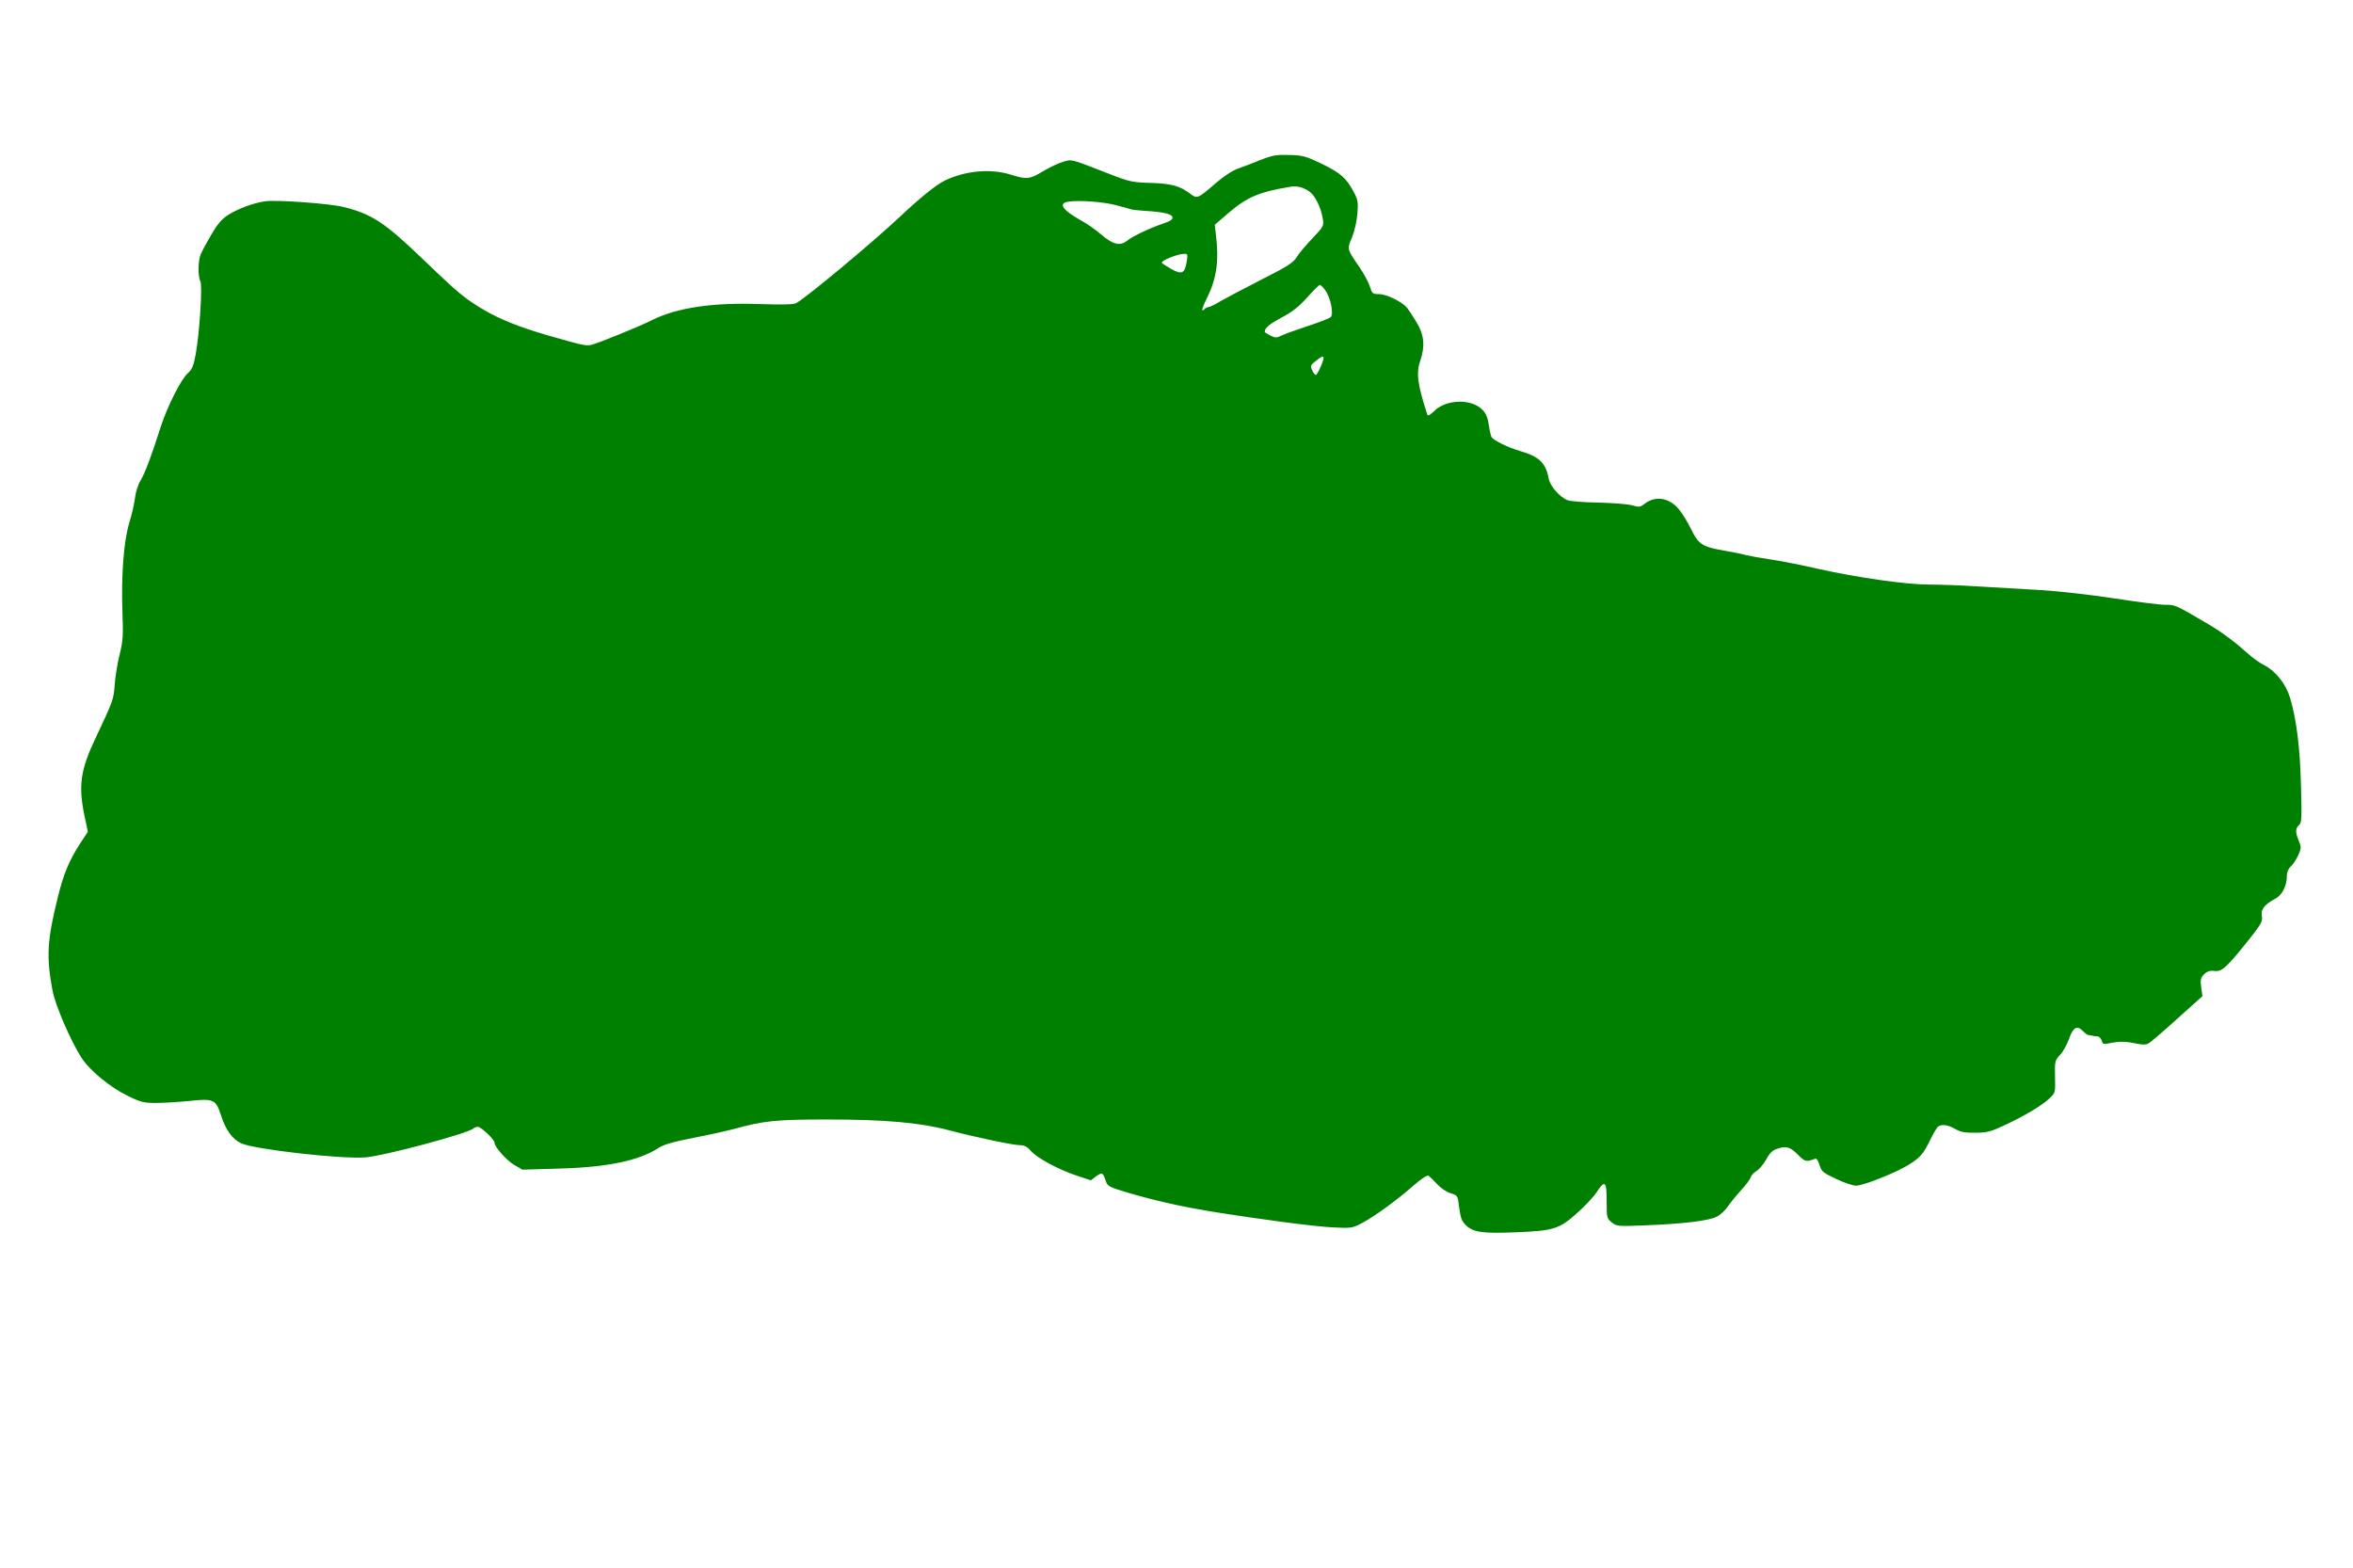 <?xml version="1.0" standalone="no"?>
<!DOCTYPE svg PUBLIC "-//W3C//DTD SVG 20010904//EN"
 "http://www.w3.org/TR/2001/REC-SVG-20010904/DTD/svg10.dtd">
<svg version="1.0" xmlns="http://www.w3.org/2000/svg"
 width="1280pt" height="853pt" viewBox="0 0 1280 853"
 preserveAspectRatio="xMidYMid meet">
<g transform="translate(0,853) scale(0.1,-0.1)"
fill="green" stroke="none">
<path d="M6860 7661 c-41 -17 -97 -38 -125 -48 -30 -10 -78 -42 -120 -78 -99
-86 -103 -88 -140 -59 -57 43 -102 55 -214 59 -94 2 -117 7 -201 39 -244 95
-226 90 -276 76 -25 -7 -74 -30 -109 -51 -73 -45 -90 -46 -177 -19 -109 34
-245 22 -358 -32 -49 -24 -134 -93 -250 -202 -147 -138 -506 -437 -559 -465
-14 -8 -78 -9 -203 -5 -248 9 -446 -20 -578 -86 -69 -35 -295 -127 -333 -136
-29 -7 -50 -2 -242 53 -153 45 -250 84 -339 135 -104 61 -141 91 -325 268
-217 209 -286 255 -442 294 -77 19 -365 40 -427 31 -64 -9 -149 -41 -202 -75
-34 -22 -57 -49 -91 -107 -25 -43 -51 -91 -57 -106 -15 -34 -16 -121 -2 -147
12 -23 -4 -276 -25 -395 -12 -65 -20 -85 -43 -105 -37 -32 -112 -182 -147
-290 -54 -169 -86 -253 -111 -295 -14 -24 -27 -66 -30 -96 -4 -30 -17 -90 -31
-134 -30 -100 -44 -283 -37 -485 5 -126 3 -156 -15 -230 -12 -47 -24 -121 -27
-165 -6 -81 -8 -86 -105 -292 -81 -170 -93 -257 -60 -418 l19 -90 -43 -65
c-57 -88 -90 -166 -119 -285 -60 -241 -65 -329 -30 -515 15 -79 99 -274 156
-362 44 -70 157 -163 252 -209 71 -35 88 -39 155 -39 42 0 124 5 183 11 129
14 143 7 169 -75 26 -82 63 -134 112 -156 74 -33 548 -87 677 -76 104 9 556
130 585 157 5 5 16 9 25 9 17 0 90 -69 90 -86 0 -23 65 -96 107 -121 l45 -26
201 6 c261 7 433 43 539 112 26 18 82 34 190 55 84 16 185 39 223 49 160 44
227 51 504 51 315 0 508 -17 665 -59 144 -38 348 -81 387 -81 21 0 38 -9 55
-29 32 -39 153 -104 250 -136 l78 -26 29 22 c32 23 37 21 52 -24 9 -30 16 -34
120 -65 142 -42 288 -75 445 -101 264 -43 569 -83 670 -88 102 -5 107 -4 160
24 68 36 193 127 282 206 39 34 72 56 79 51 6 -4 27 -24 46 -45 20 -22 52 -44
74 -50 36 -11 39 -15 44 -58 10 -78 15 -92 39 -116 39 -38 90 -46 263 -39 212
8 244 17 340 103 43 38 92 90 108 115 46 70 55 61 55 -48 0 -91 1 -95 28 -116
26 -21 33 -22 177 -16 212 8 353 25 395 48 20 10 47 36 60 56 14 20 46 60 71
87 26 28 49 59 53 71 3 11 18 27 32 34 13 8 36 35 51 61 17 33 35 51 56 58 52
19 74 13 117 -30 40 -40 44 -41 96 -22 6 2 16 -14 22 -35 11 -35 19 -42 90
-75 43 -21 92 -37 109 -37 40 0 223 73 288 115 64 41 78 58 116 136 17 35 36
67 43 71 20 14 54 8 91 -13 29 -17 52 -22 110 -21 65 0 85 6 160 41 111 52
201 106 243 145 33 31 33 31 31 119 -2 84 0 89 27 118 16 16 38 56 49 87 22
64 45 76 76 43 11 -12 25 -22 32 -22 7 -1 17 -2 22 -4 6 -1 17 -3 26 -3 9 -1
19 -12 22 -23 5 -19 10 -21 44 -14 52 11 89 10 144 -2 33 -7 53 -7 67 1 11 6
81 66 156 134 l137 123 -7 49 c-5 41 -3 51 16 70 16 16 31 21 57 18 40 -5 66
19 188 172 67 85 74 98 69 127 -7 36 15 63 75 95 36 20 61 69 61 121 0 22 8
41 21 53 12 10 30 38 41 61 17 39 17 45 3 79 -19 47 -19 68 1 85 15 12 16 37
11 214 -5 208 -24 358 -59 478 -24 78 -78 146 -142 179 -22 11 -62 39 -87 62
-69 62 -142 117 -212 158 -185 109 -183 108 -240 108 -30 0 -154 16 -277 35
-123 19 -300 39 -399 45 -97 6 -251 15 -343 20 -91 6 -211 10 -266 10 -123 0
-389 38 -599 85 -87 20 -203 43 -258 51 -55 8 -116 19 -136 24 -19 6 -72 16
-116 24 -124 21 -143 34 -185 120 -20 41 -51 90 -68 109 -53 61 -127 71 -184
26 -23 -18 -30 -19 -68 -8 -24 7 -106 13 -183 15 -77 1 -153 7 -168 13 -43 17
-96 78 -103 120 -15 82 -52 118 -154 147 -65 19 -145 58 -156 76 -4 7 -11 37
-15 66 -6 39 -15 63 -35 83 -59 61 -197 58 -262 -7 -20 -20 -35 -28 -37 -21
-53 161 -62 227 -40 291 28 82 23 142 -18 211 -20 33 -44 70 -54 82 -27 32
-111 73 -152 73 -34 0 -37 3 -49 41 -7 23 -32 69 -55 103 -71 103 -70 100 -42
165 13 33 26 87 29 128 5 62 3 76 -20 119 -40 75 -71 103 -174 153 -85 41
-103 46 -175 48 -69 2 -91 -1 -155 -26z m263 -173 c32 -23 63 -87 73 -149 6
-38 4 -42 -58 -107 -35 -37 -74 -83 -85 -102 -18 -29 -50 -50 -189 -120 -92
-47 -192 -100 -222 -117 -30 -18 -60 -33 -66 -33 -7 0 -17 -5 -24 -12 -20 -20
-14 5 17 68 50 102 63 200 45 340 l-6 51 73 63 c102 88 171 117 339 144 37 6
70 -3 103 -26z m-1053 -74 c36 -9 72 -19 80 -22 8 -3 43 -7 77 -9 102 -6 148
-17 151 -35 2 -12 -12 -21 -50 -34 -72 -24 -167 -69 -199 -95 -37 -29 -76 -19
-141 37 -29 25 -77 59 -108 75 -101 57 -126 94 -67 102 57 9 191 -1 257 -19z
m386 -305 c-11 -67 -26 -75 -85 -42 -28 16 -51 31 -51 34 0 13 82 46 119 48
22 1 23 -1 17 -40z m753 -158 c30 -41 47 -129 30 -146 -8 -7 -66 -30 -129 -50
-63 -21 -127 -44 -142 -52 -24 -12 -32 -11 -58 2 -16 9 -30 17 -30 19 0 22 24
42 91 78 60 32 95 60 140 110 33 37 64 68 69 68 5 0 18 -13 29 -29z m-9 -368
c0 -18 -34 -93 -42 -93 -4 0 -14 12 -20 26 -11 23 -9 28 18 49 30 25 44 31 44
18z"/>
</g>
</svg>
